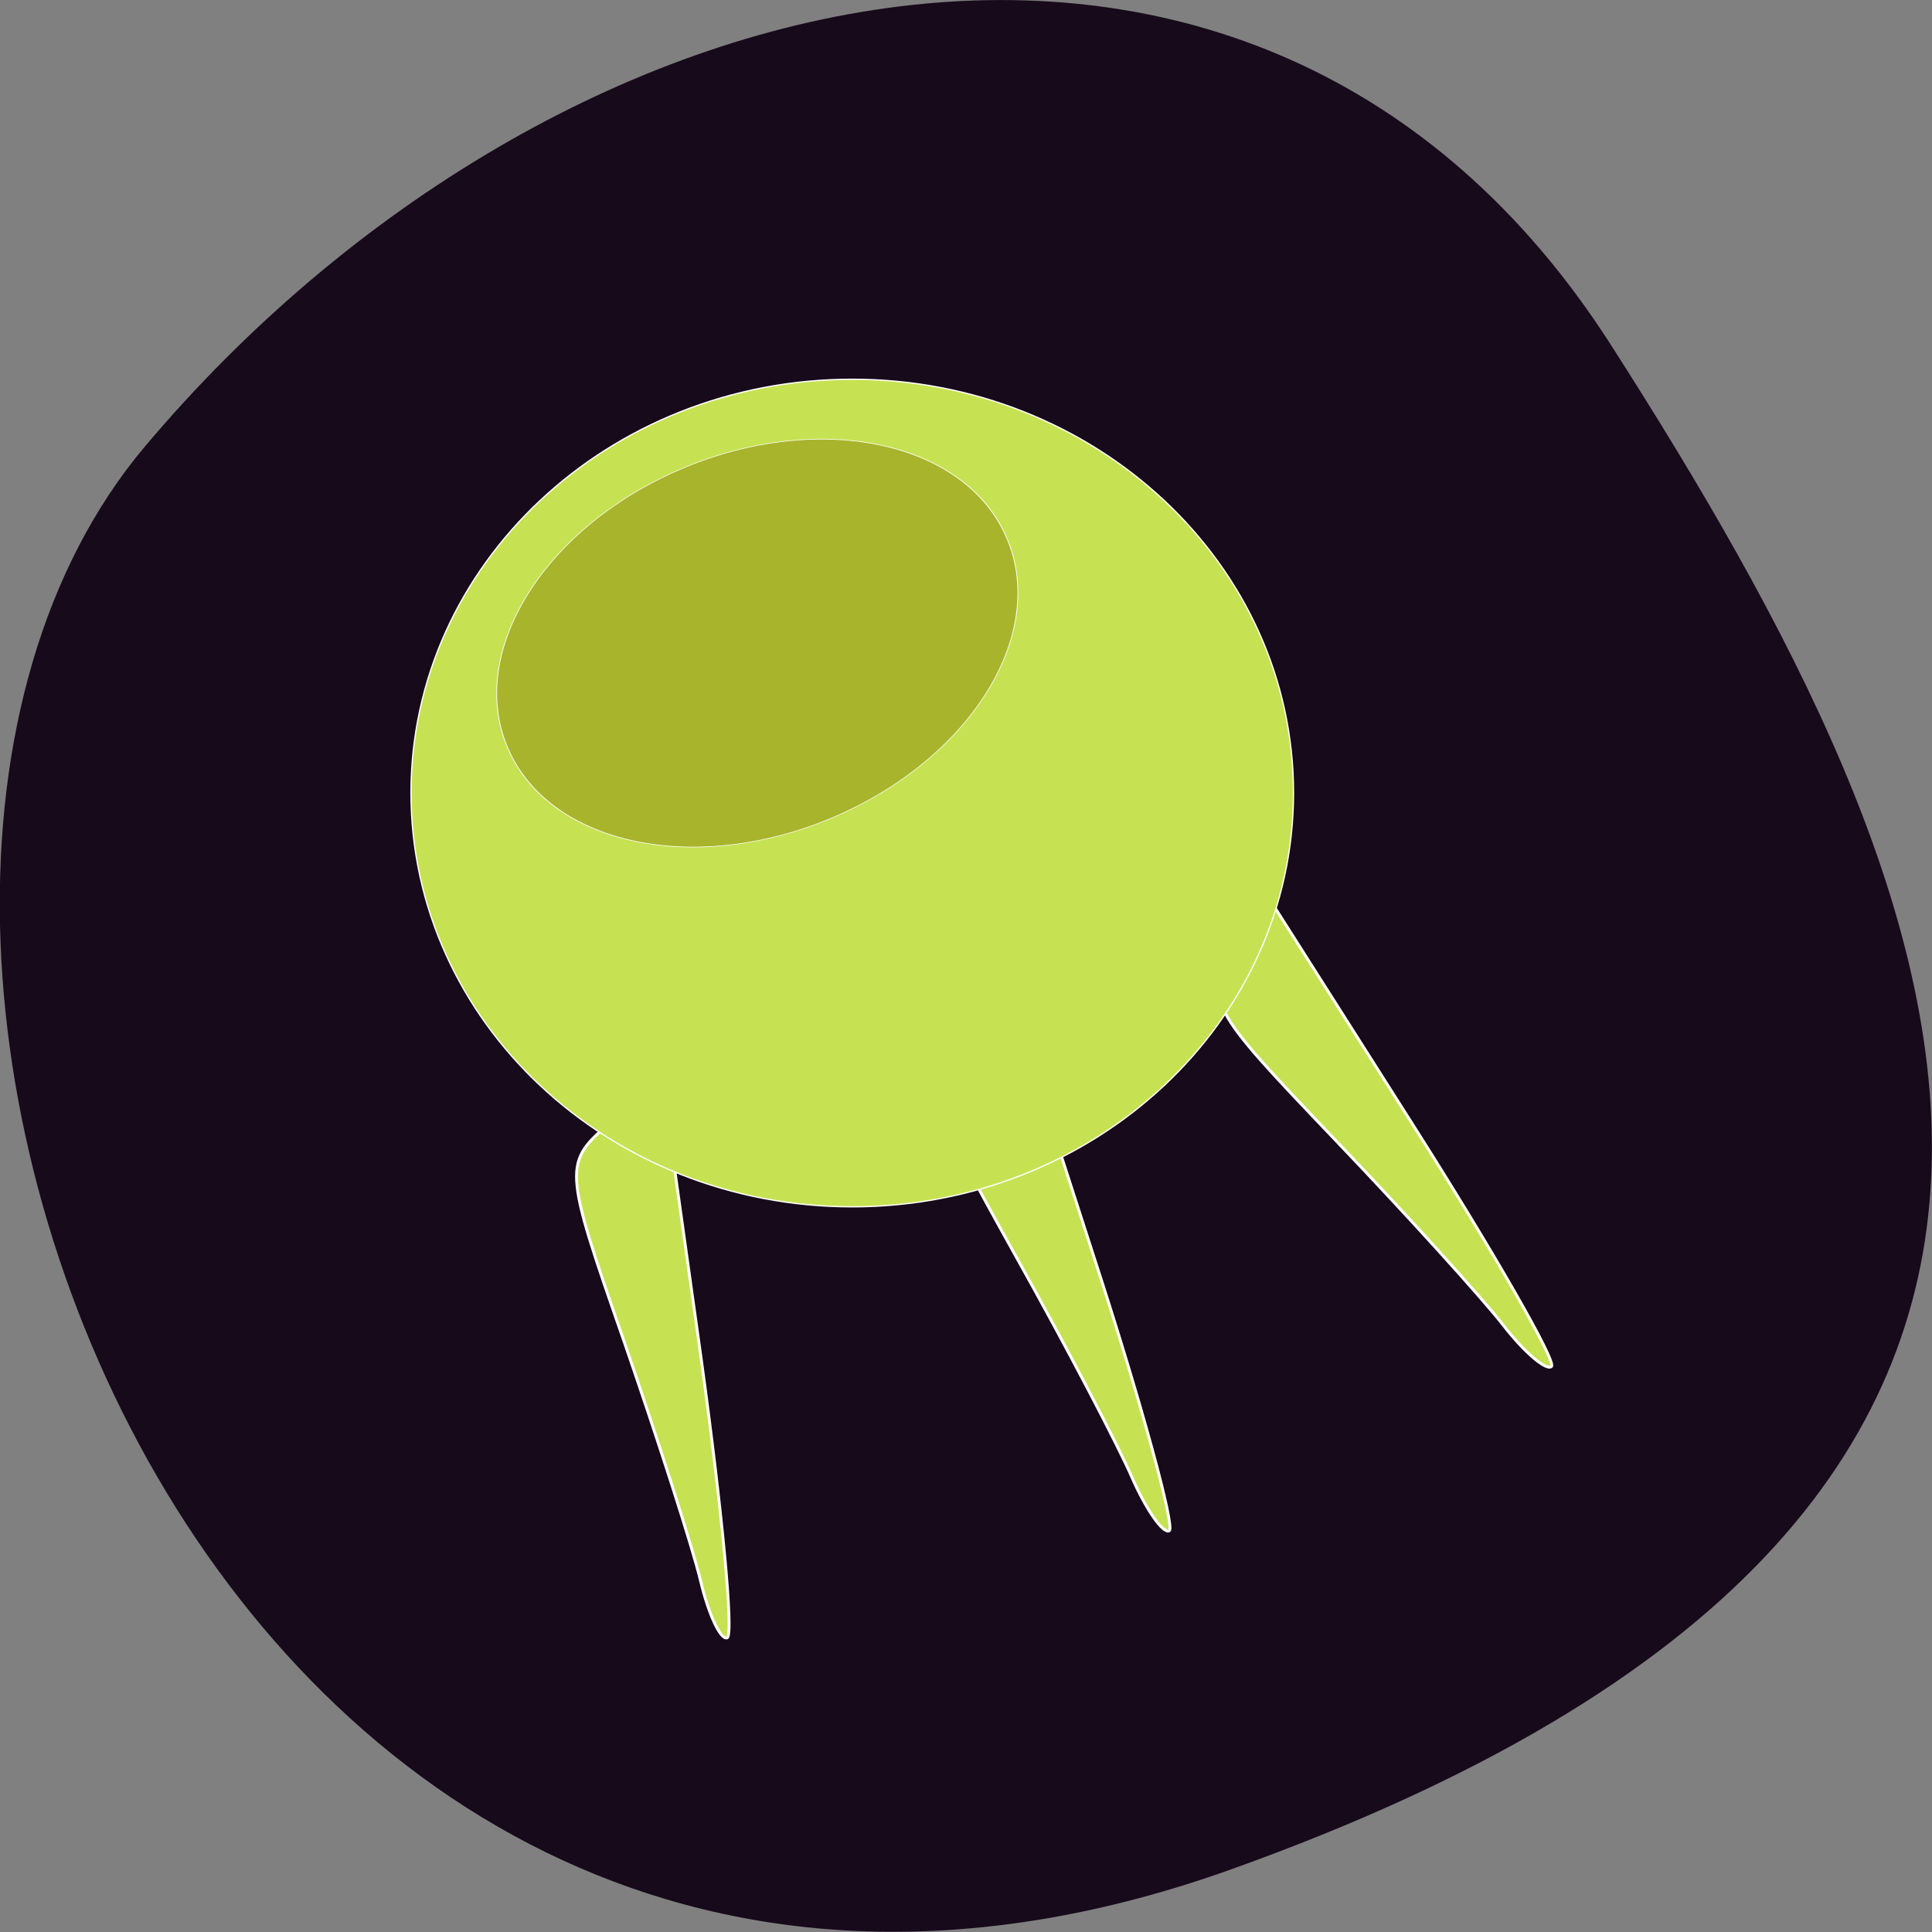 <svg xmlns="http://www.w3.org/2000/svg" viewBox="0 0 16 16"><rect x="0" y="0" width="16" height="16" fill="#808080" stroke="none"/><path d="m 10.199 15.48 c -8.34 2.988 -12.395 -7.746 -9 -11.781 c 3.395 -4.03 9.215 -5.41 12.141 -0.844 c 2.926 4.57 5.195 9.641 -3.141 12.625" fill="#170a1b"/><g stroke="#fff"><g fill="#c6e252"><g stroke-width="0.384" transform="matrix(0.062 0 0 0.062 -0.516 0.647)"><path d="m 209.13 166.59 c -2.813 -3.625 -12.938 -14.813 -22.5 -24.813 c -17.188 -18 -17.313 -18.313 -13.625 -26.13 l 3.688 -7.875 l 20.06 31.563 c 11.06 17.375 19.5 32.13 18.813 32.75 c -0.688 0.625 -3.625 -1.875 -6.438 -5.5"/><path d="m 101.88 200.65 c -1.063 -4.438 -5.688 -18.813 -10.188 -31.875 c -8.188 -23.5 -8.188 -23.875 -1.625 -29.438 l 6.688 -5.625 l 5.188 37.06 c 2.813 20.375 4.438 37.31 3.5 37.563 c -0.875 0.313 -2.5 -3.188 -3.563 -7.688"/><path d="m 159.63 187.15 c -1.813 -4.25 -8.813 -17.625 -15.563 -29.688 c -12.06 -21.688 -12.188 -22.06 -6.625 -28.688 l 5.563 -6.75 l 11.5 35.625 c 6.375 19.563 10.813 36 10 36.38 c -0.813 0.438 -3 -2.688 -4.875 -6.875"/></g><path d="m 182.17 121.45 c 0 26.25 -22.45 47.568 -50.06 47.568 c -27.66 0 -50.06 -21.322 -50.06 -47.568 c 0 -26.3 22.396 -47.622 50.06 -47.622 c 27.606 0 50.06 21.322 50.06 47.622" transform="matrix(0.073 0 0 -0.072 -2.586 15.31)" stroke-width="0.146"/></g><path d="m 182.15 121.49 c 0.046 26.26 -22.384 47.55 -50.03 47.52 c -27.649 -0.033 -50.11 -21.299 -50.08 -47.607 c 0.033 -26.307 22.384 -47.55 50.03 -47.52 c 27.649 0.033 50.11 21.299 50.08 47.607" transform="matrix(0.041 -0.018 -0.014 -0.03 2.556 11.347)" fill="#a9b42d" stroke-width="0.146"/></g></svg>